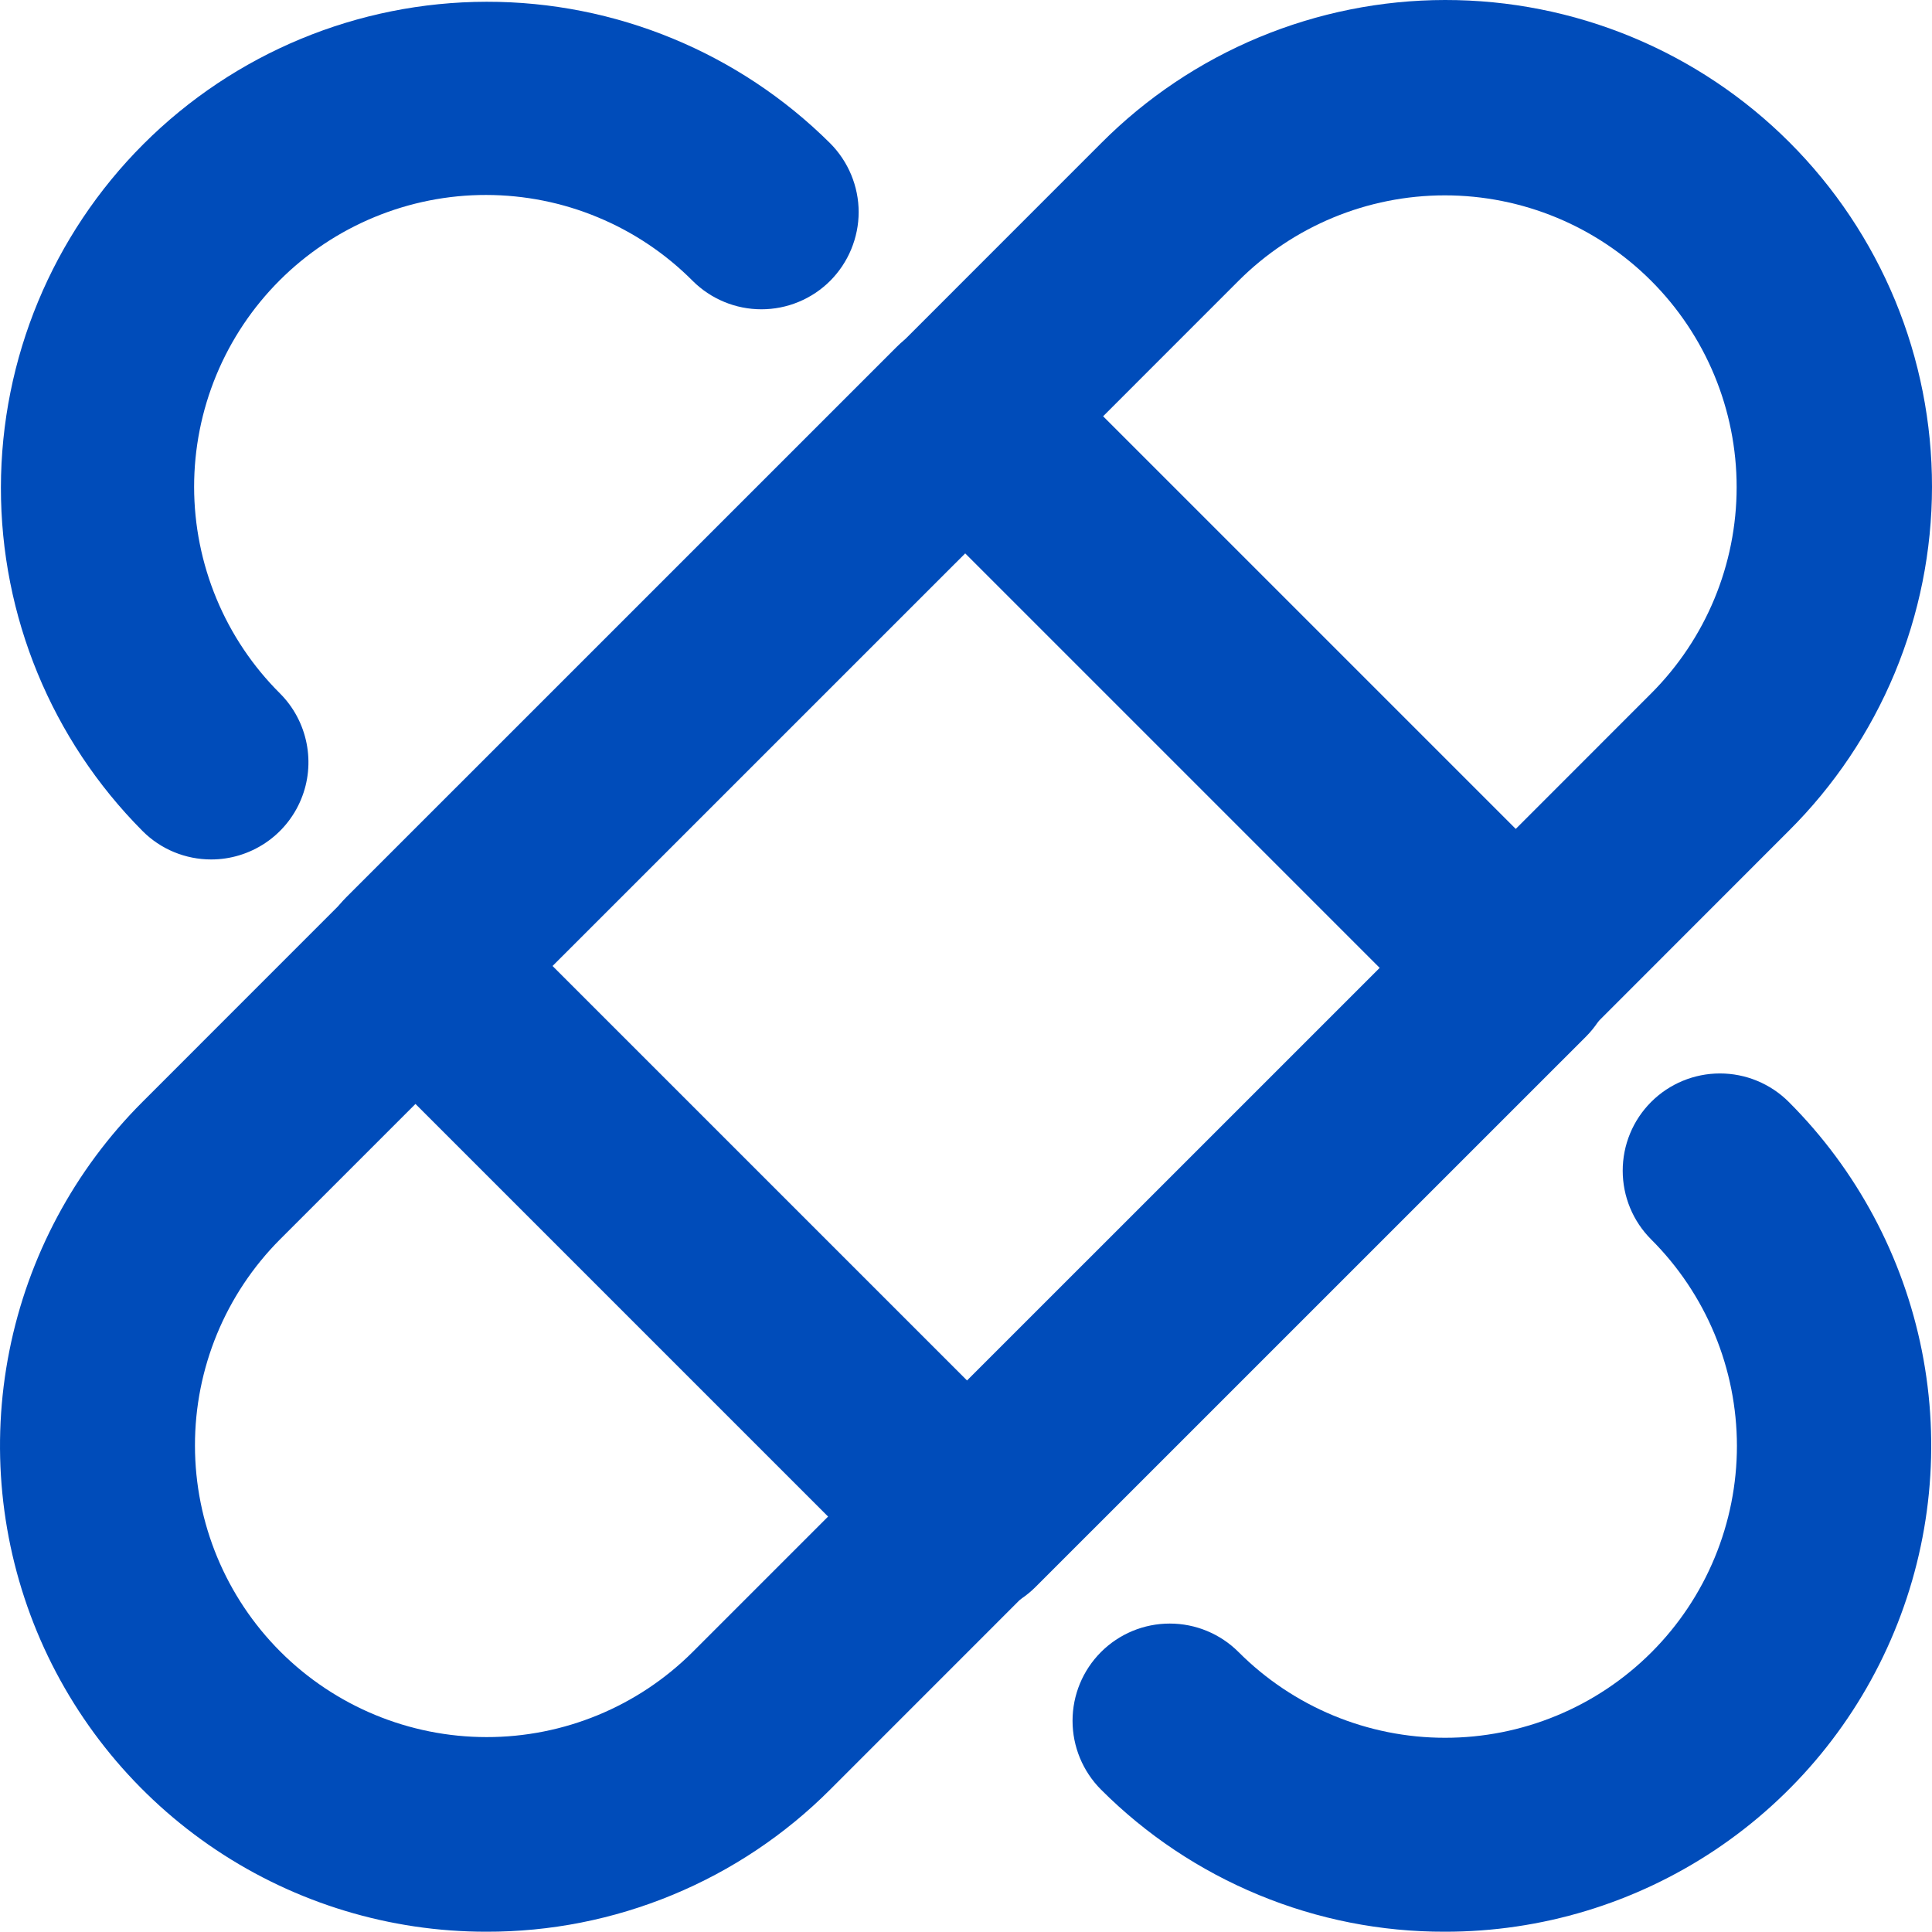 <svg width="34" height="34" viewBox="0 0 34 34" fill="none" xmlns="http://www.w3.org/2000/svg">
<path d="M25.428 33.995C24.304 33.998 23.191 33.778 22.152 33.348C21.114 32.919 20.17 32.289 19.376 31.494C19.055 31.172 18.875 30.737 18.875 30.283C18.875 29.829 19.055 29.394 19.376 29.073C19.697 28.752 20.132 28.572 20.586 28.572C21.04 28.572 21.475 28.752 21.796 29.073C22.273 29.551 22.839 29.93 23.462 30.189C24.085 30.448 24.753 30.582 25.428 30.582C26.103 30.583 26.772 30.45 27.395 30.192C28.019 29.934 28.585 29.556 29.063 29.078C29.54 28.601 29.918 28.035 30.176 27.411C30.434 26.788 30.567 26.119 30.567 25.444C30.566 24.77 30.433 24.101 30.174 23.478C29.915 22.855 29.536 22.289 29.058 21.812C28.899 21.653 28.773 21.465 28.687 21.257C28.601 21.049 28.557 20.827 28.557 20.602C28.557 20.377 28.601 20.155 28.687 19.947C28.773 19.739 28.899 19.551 29.058 19.392C29.379 19.071 29.815 18.891 30.268 18.891C30.493 18.891 30.716 18.935 30.923 19.021C31.131 19.107 31.32 19.233 31.479 19.392C32.676 20.588 33.491 22.113 33.822 23.772C34.152 25.432 33.983 27.153 33.335 28.716C32.688 30.28 31.59 31.616 30.183 32.556C28.775 33.496 27.121 33.997 25.428 33.995Z" fill="#004CBA"/>
<path d="M8.557 33.995C6.865 33.996 5.211 33.495 3.803 32.555C2.396 31.615 1.299 30.279 0.651 28.716C0.004 27.152 -0.166 25.432 0.165 23.772C0.495 22.113 1.31 20.588 2.507 19.392L6.1 15.798C6.422 15.48 6.856 15.303 7.308 15.304C7.76 15.306 8.193 15.486 8.513 15.805C8.833 16.125 9.013 16.558 9.014 17.01C9.016 17.462 8.838 17.896 8.521 18.218L4.927 21.812C3.967 22.776 3.429 24.081 3.431 25.441C3.432 26.801 3.973 28.105 4.935 29.067C5.897 30.028 7.201 30.569 8.561 30.57C9.921 30.572 11.226 30.033 12.189 29.073L15.783 25.479C16.104 25.16 16.539 24.981 16.992 24.982C17.444 24.983 17.878 25.163 18.199 25.483C18.519 25.803 18.699 26.238 18.7 26.69C18.701 27.143 18.522 27.578 18.203 27.899L14.609 31.494C13.815 32.289 12.872 32.919 11.833 33.348C10.794 33.778 9.681 33.998 8.557 33.995Z" fill="#004CBA"/>
<path d="M3.717 15.125C3.492 15.125 3.27 15.081 3.062 14.995C2.854 14.909 2.666 14.783 2.507 14.623C0.909 13.017 0.013 10.843 0.016 8.577C0.019 6.311 0.921 4.139 2.523 2.537C4.125 0.935 6.297 0.034 8.563 0.031C10.829 0.028 13.003 0.924 14.61 2.522C14.768 2.681 14.894 2.87 14.98 3.077C15.066 3.285 15.111 3.507 15.111 3.732C15.111 3.957 15.066 4.179 14.98 4.387C14.894 4.595 14.768 4.783 14.61 4.942C14.451 5.101 14.262 5.227 14.054 5.313C13.847 5.399 13.624 5.443 13.399 5.443C13.175 5.443 12.952 5.399 12.745 5.313C12.537 5.227 12.348 5.101 12.189 4.942C11.713 4.464 11.147 4.084 10.523 3.825C9.9 3.565 9.232 3.432 8.556 3.431C7.881 3.43 7.213 3.563 6.589 3.821C5.965 4.079 5.398 4.457 4.92 4.935C4.443 5.412 4.064 5.979 3.806 6.603C3.548 7.227 3.416 7.895 3.416 8.57C3.417 9.246 3.551 9.914 3.81 10.537C4.069 11.161 4.449 11.727 4.927 12.203C5.167 12.443 5.329 12.748 5.395 13.08C5.461 13.412 5.428 13.756 5.298 14.068C5.169 14.381 4.949 14.648 4.668 14.836C4.386 15.024 4.056 15.125 3.717 15.125Z" fill="#004CBA"/>
<path d="M26.675 18.719C26.336 18.719 26.006 18.619 25.724 18.431C25.443 18.243 25.224 17.975 25.094 17.663C24.965 17.35 24.931 17.006 24.997 16.674C25.063 16.342 25.226 16.037 25.465 15.798L29.058 12.203C30.021 11.24 30.562 9.934 30.562 8.572C30.562 7.211 30.021 5.905 29.058 4.942C28.095 3.979 26.789 3.438 25.427 3.438C24.065 3.438 22.759 3.979 21.796 4.942L18.203 8.536C17.881 8.854 17.447 9.031 16.995 9.03C16.543 9.029 16.11 8.848 15.79 8.529C15.471 8.209 15.29 7.776 15.289 7.324C15.288 6.872 15.465 6.438 15.783 6.116L19.376 2.522C20.17 1.724 21.113 1.091 22.152 0.658C23.192 0.225 24.306 0.001 25.431 7.28276e-06C26.557 -0.001 27.672 0.219 28.712 0.649C29.752 1.079 30.698 1.71 31.493 2.506C32.289 3.302 32.92 4.247 33.351 5.287C33.781 6.328 34.001 7.442 34 8.568C33.999 9.694 33.775 10.808 33.343 11.847C32.91 12.886 32.276 13.83 31.478 14.623L27.885 18.218C27.726 18.377 27.538 18.503 27.33 18.589C27.122 18.675 26.9 18.719 26.675 18.719Z" fill="#004CBA"/>
<path d="M17.018 28.426C16.793 28.426 16.57 28.382 16.363 28.296C16.155 28.21 15.966 28.083 15.808 27.924L6.094 18.21C5.935 18.051 5.809 17.863 5.723 17.655C5.637 17.448 5.592 17.225 5.592 17C5.592 16.776 5.637 16.553 5.723 16.345C5.809 16.138 5.935 15.949 6.094 15.79L15.776 6.109C15.935 5.95 16.123 5.824 16.331 5.738C16.539 5.652 16.761 5.607 16.986 5.607C17.211 5.607 17.433 5.652 17.641 5.738C17.849 5.824 18.037 5.95 18.196 6.109L27.91 15.823C28.069 15.982 28.195 16.17 28.281 16.378C28.367 16.586 28.412 16.808 28.412 17.033C28.412 17.258 28.367 17.48 28.281 17.688C28.195 17.895 28.069 18.084 27.91 18.243L18.228 27.924C18.069 28.084 17.881 28.21 17.673 28.296C17.465 28.382 17.243 28.426 17.018 28.426ZM9.724 17L17.018 24.294L24.28 17.033L16.986 9.739L9.724 17Z" fill="#004CBA"/>
</svg>
